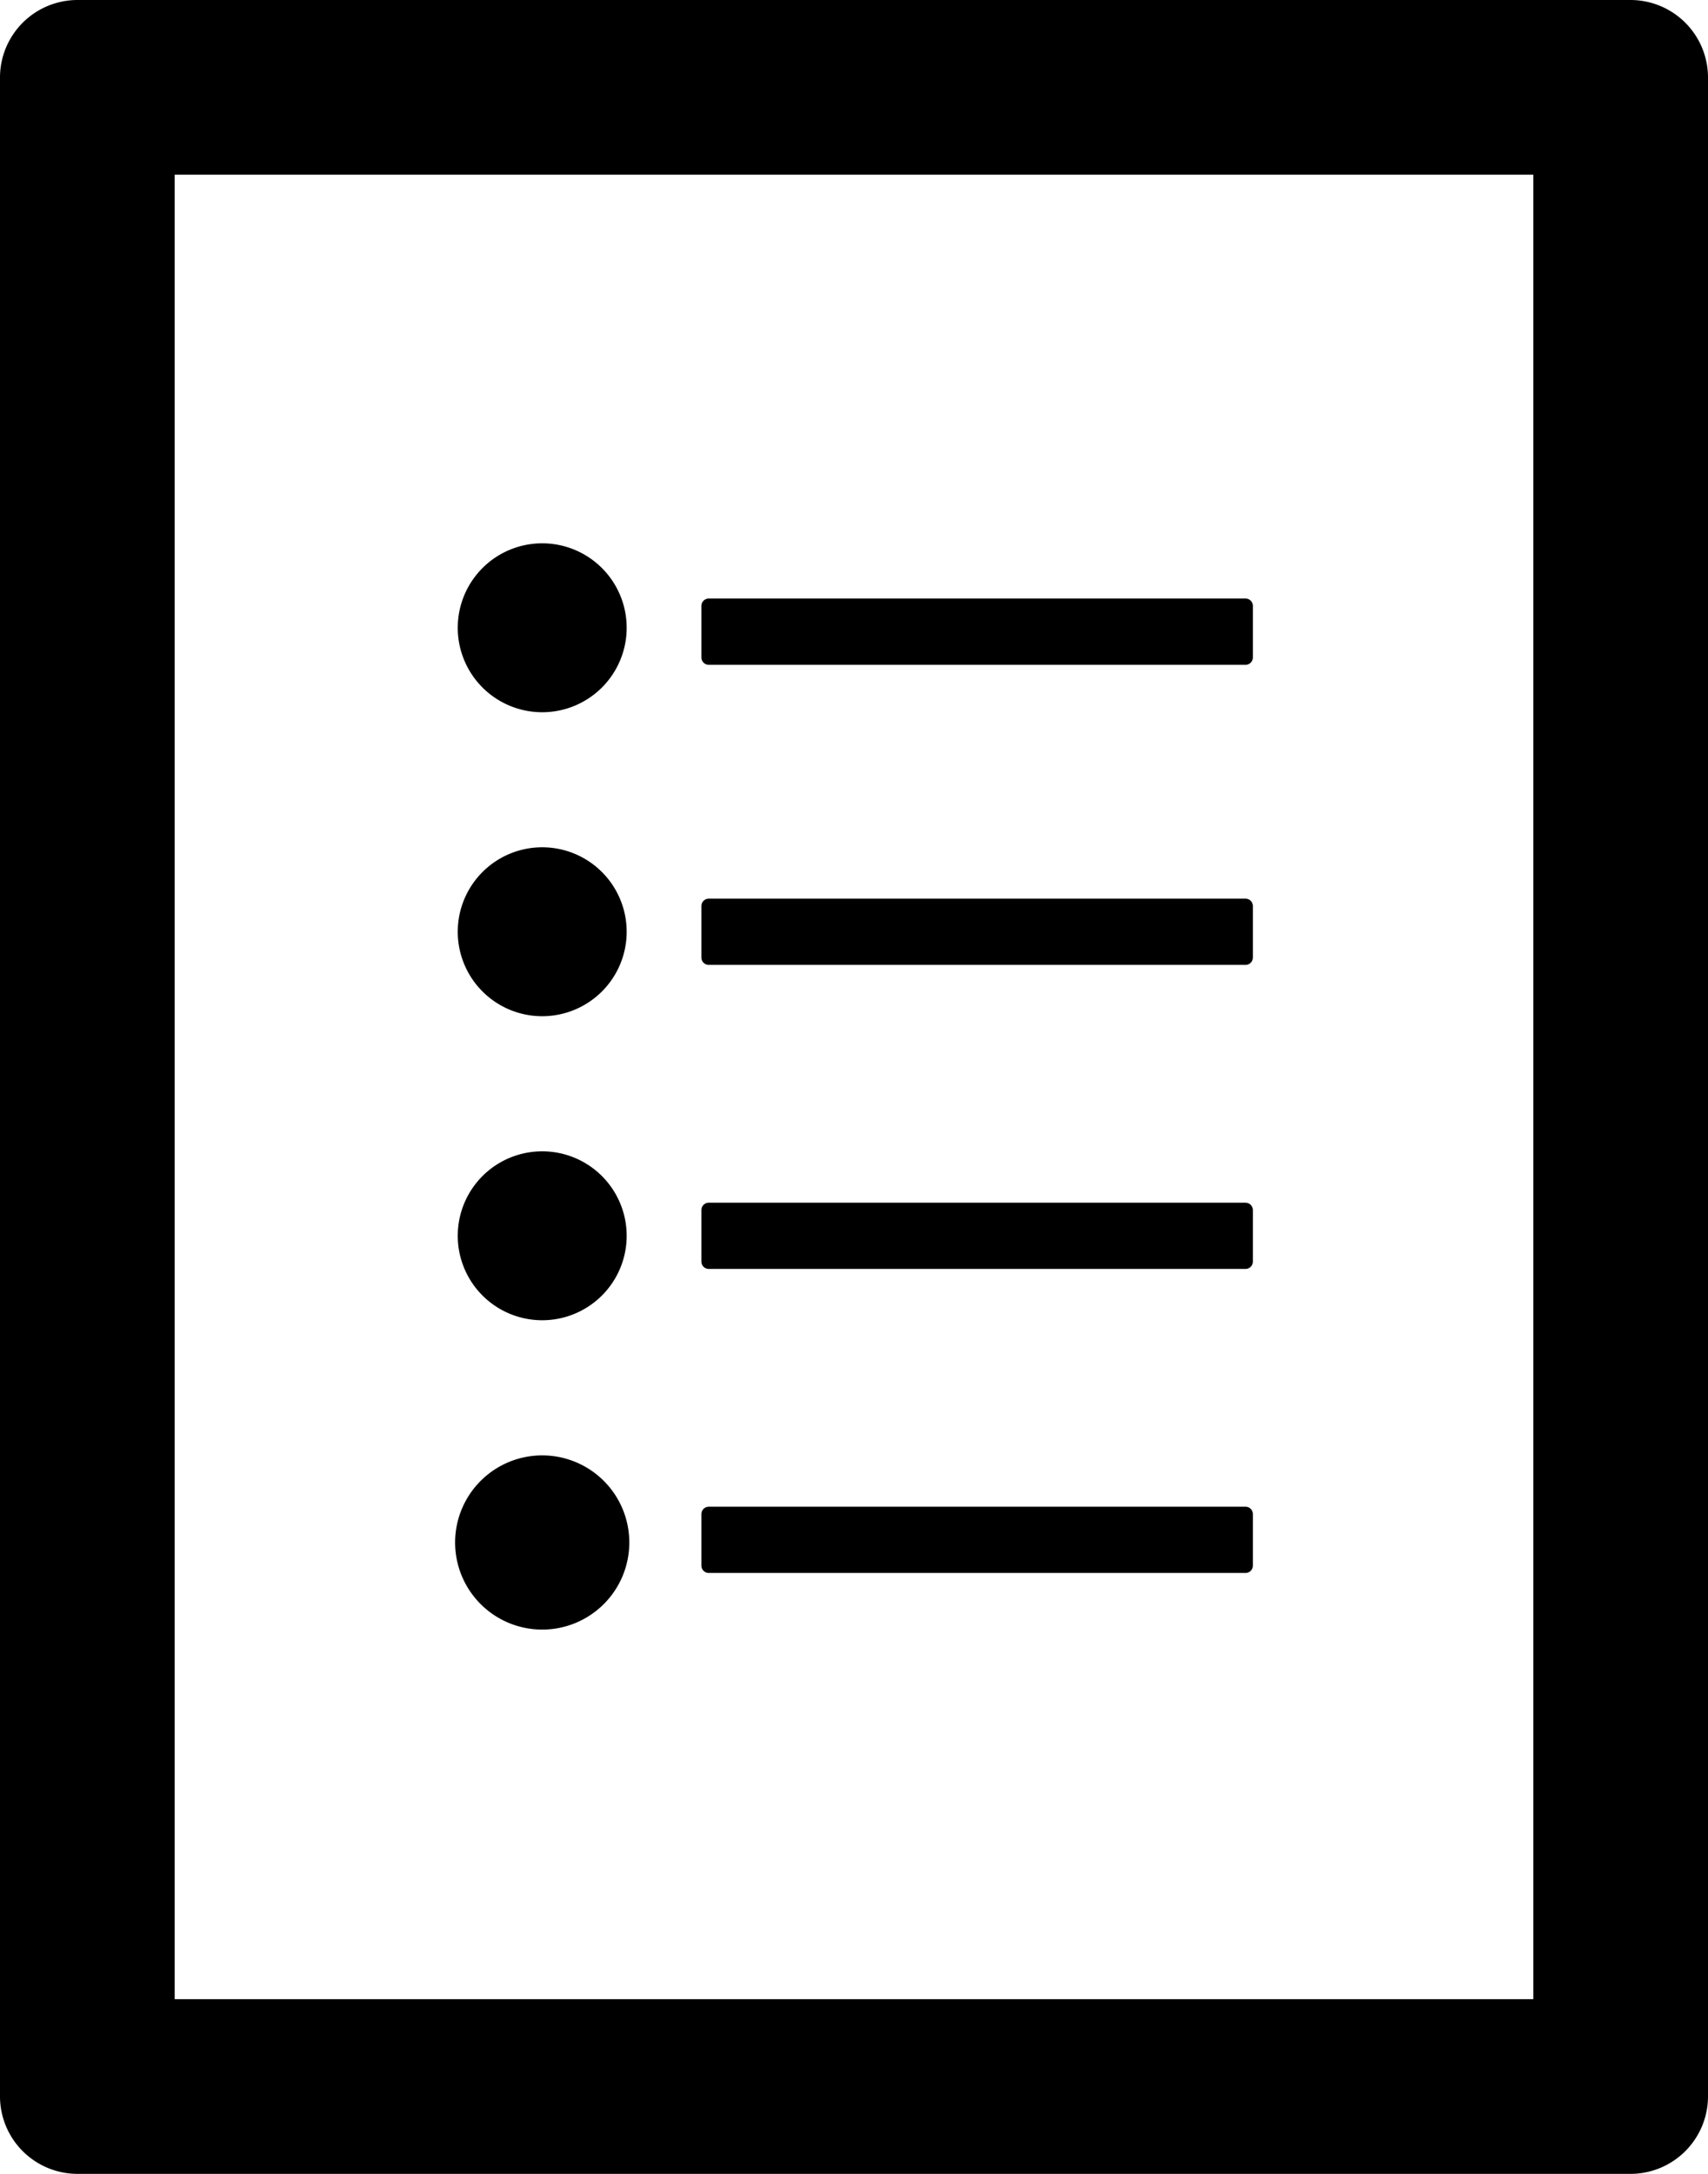 <svg id="Layer_1" data-name="Layer 1" xmlns="http://www.w3.org/2000/svg" viewBox="0 0 563.2 716.8"><title>Resource</title><path d="M539.23,0h-512A25.57,25.57,0,0,0,1.63,25.6V691.2a25.58,25.58,0,0,0,25.6,25.6h512a25.57,25.57,0,0,0,25.6-25.6V25.6A25.57,25.57,0,0,0,539.23,0Zm-32,659.2h-448V57.6h448Zm0,0" transform="translate(-1.63)"/><path d="M152.57,207a27.85,27.85,0,1,0,27.85-27.85A27.85,27.85,0,0,0,152.57,207Zm0,0" transform="translate(-1.63)"/><path d="M152.57,307.23a27.85,27.85,0,1,0,27.85-27.85,27.85,27.85,0,0,0-27.85,27.85Zm0,0" transform="translate(-1.63)"/><path d="M152.57,407.48a27.85,27.85,0,1,0,27.85-27.85,27.85,27.85,0,0,0-27.85,27.85Zm0,0" transform="translate(-1.63)"/><path d="M412.33,396.57h-177a2.43,2.43,0,0,0-2.42,2.42v17a2.43,2.43,0,0,0,2.42,2.42h177a2.43,2.43,0,0,0,2.43-2.42V399a2.43,2.43,0,0,0-2.43-2.42Z" transform="translate(-1.63)"/><path d="M412.33,197.36h-177a2.43,2.43,0,0,0-2.42,2.43v17a2.43,2.43,0,0,0,2.42,2.42h177a2.43,2.43,0,0,0,2.43-2.42v-17a2.43,2.43,0,0,0-2.43-2.43Z" transform="translate(-1.63)"/><path d="M412.33,296.32h-177a2.43,2.43,0,0,0-2.42,2.42v17a2.43,2.43,0,0,0,2.42,2.42h177a2.43,2.43,0,0,0,2.43-2.42v-17a2.43,2.43,0,0,0-2.43-2.42Z" transform="translate(-1.63)"/><path d="M151.7,508.61a28.72,28.72,0,1,0,28.72-28.72,28.73,28.73,0,0,0-28.72,28.72Zm0,0" transform="translate(-1.63)"/><path d="M412.33,496.82h-177a2.43,2.43,0,0,0-2.42,2.42v17a2.43,2.43,0,0,0,2.42,2.42h177a2.43,2.43,0,0,0,2.43-2.42v-17a2.43,2.43,0,0,0-2.43-2.42Z" transform="translate(-1.63)"/></svg>
